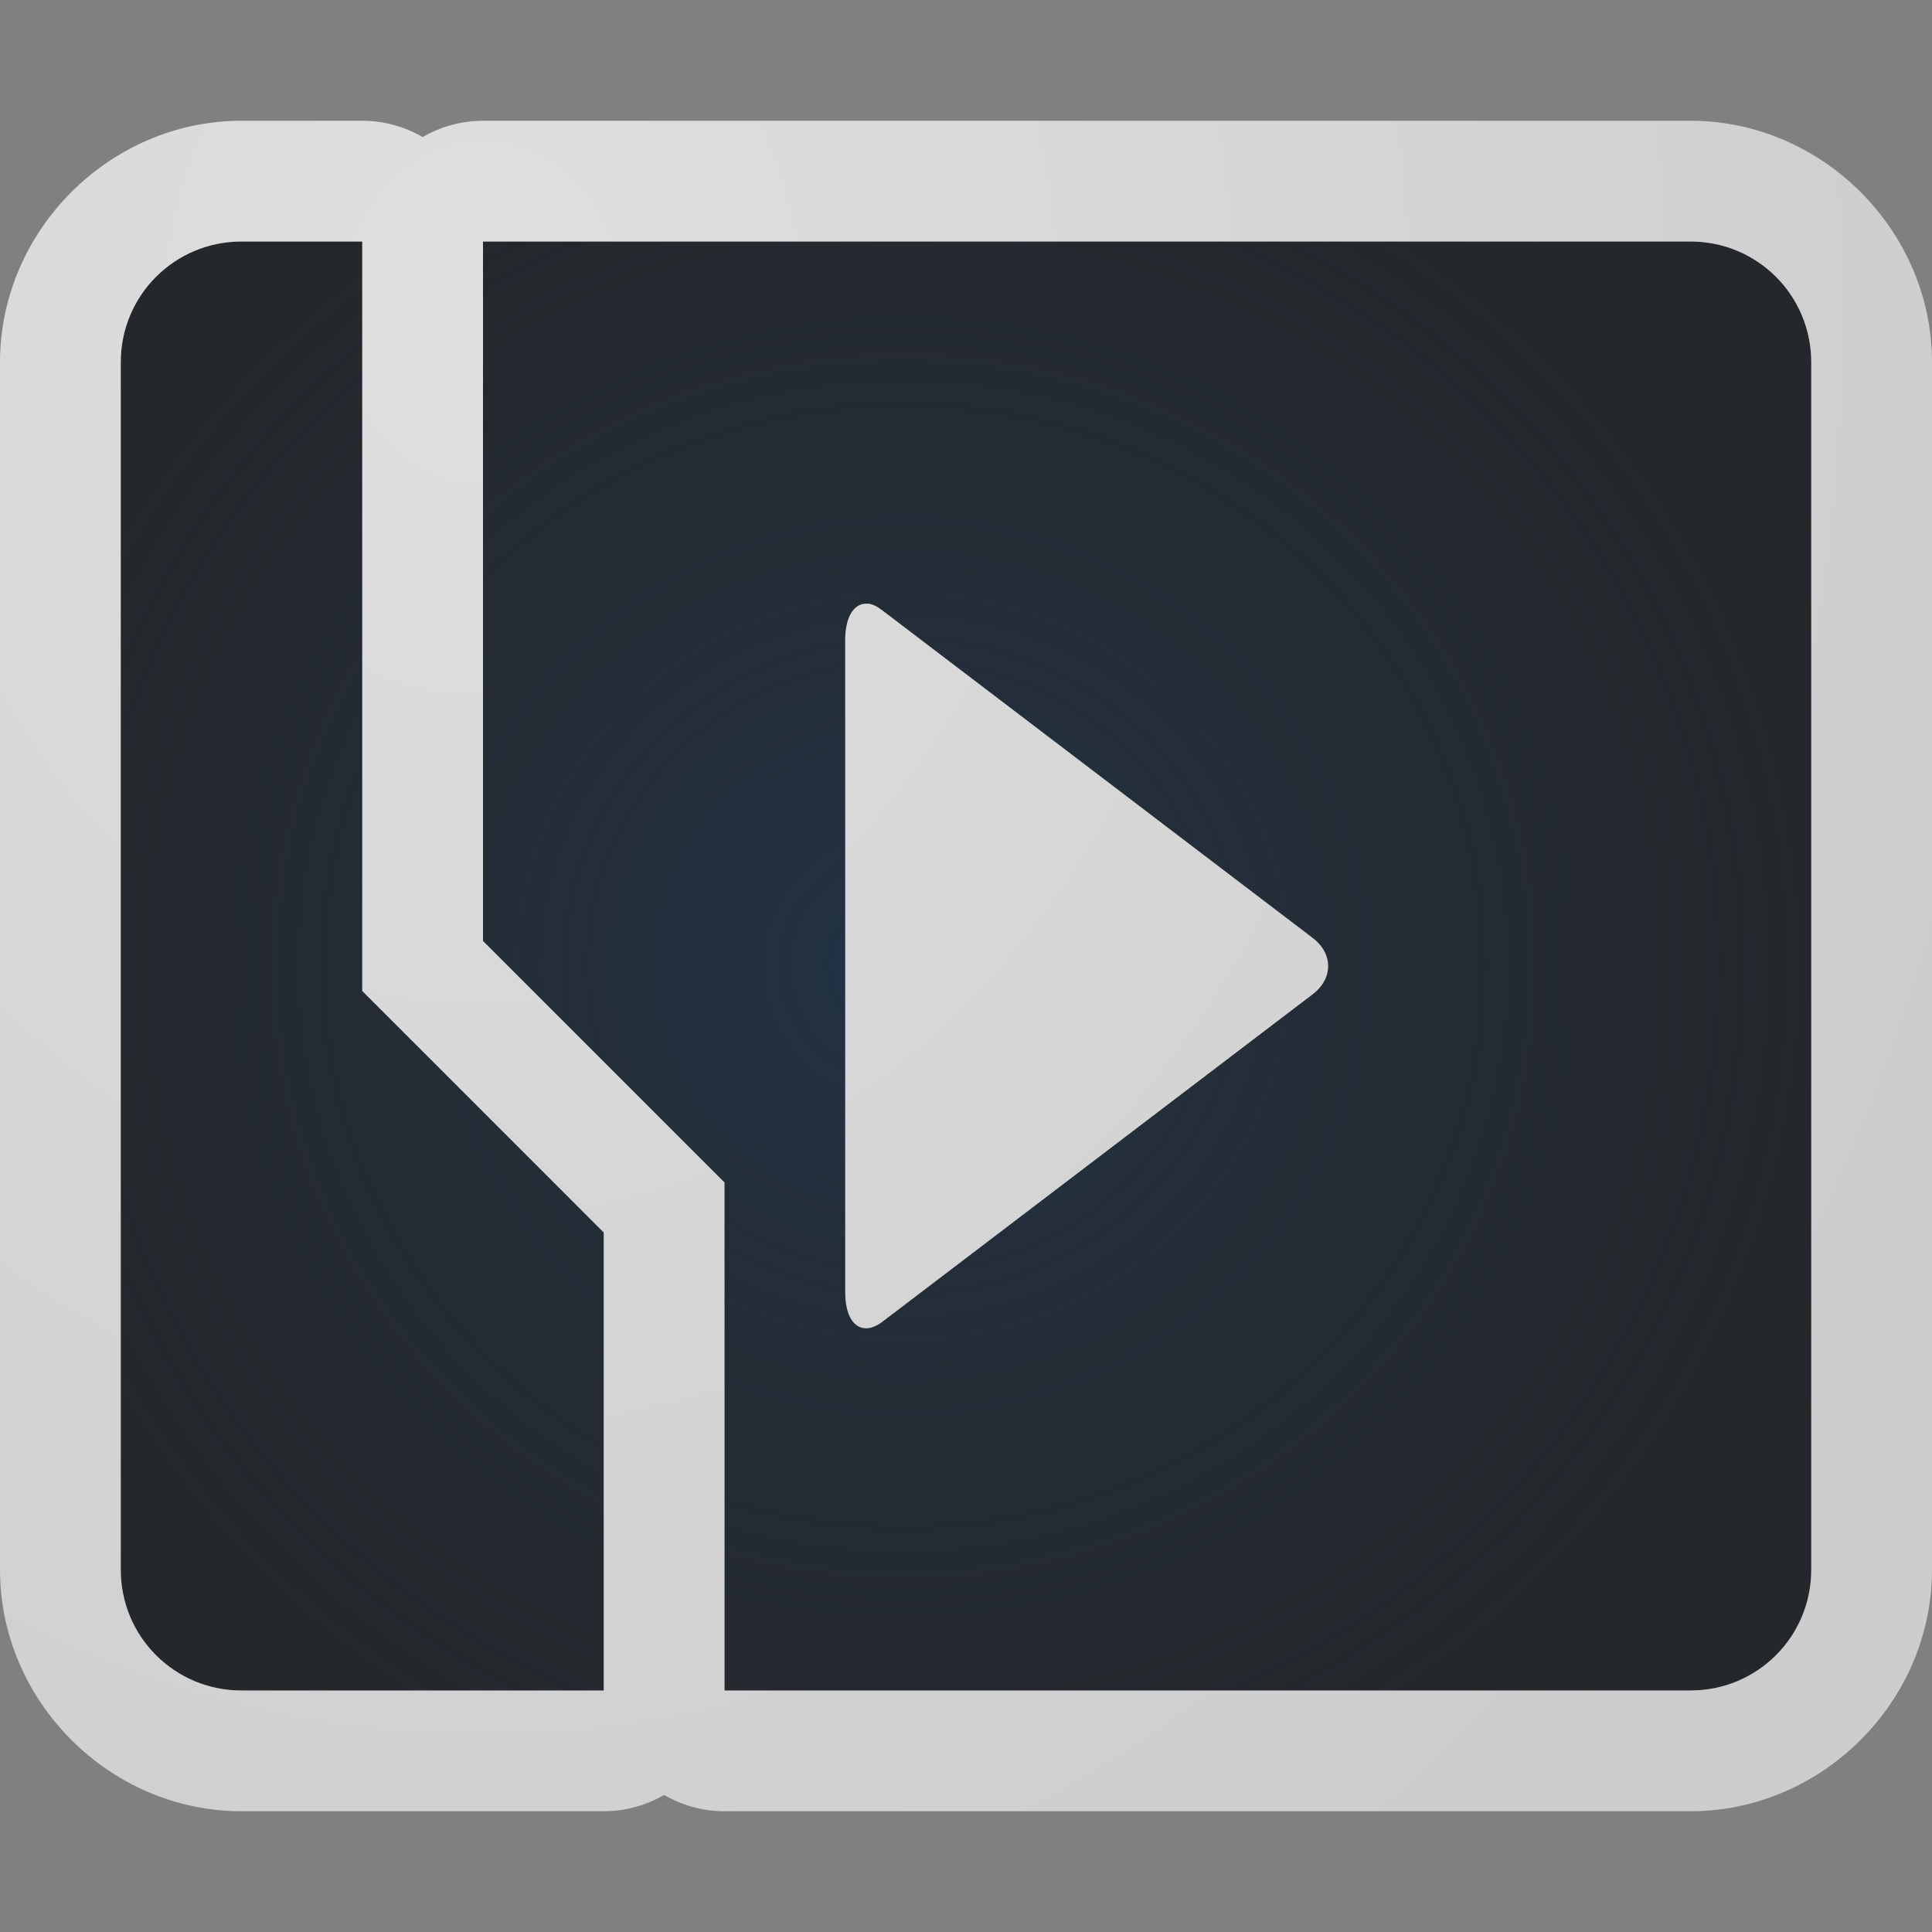 <?xml version="1.0" encoding="UTF-8"?>
<!-- Created with Inkscape (http://www.inkscape.org/) -->
<svg width="16" height="16" version="1.1" xmlns="http://www.w3.org/2000/svg" xmlns:cc="http://creativecommons.org/ns#" xmlns:dc="http://purl.org/dc/elements/1.1/" xmlns:rdf="http://www.w3.org/1999/02/22-rdf-syntax-ns#" xmlns:xlink="http://www.w3.org/1999/xlink">
	<rect width="100%" height="100%" fill="#808080" stroke="none"/>
	<defs>
		<radialGradient id="b" cx="15.932" cy="14.47" r="10" gradientTransform="matrix(0 1.581 -1.317 0 23.064 -22.59)" gradientUnits="userSpaceOnUse">
			<stop stop-color="#ffffff" stop-opacity=".749" offset="0"/>
			<stop stop-color="#ffffff" stop-opacity=".605" offset="1"/>
		</radialGradient>
		<radialGradient id="a" cx="337.21" cy="-94.021" r="7.254" gradientTransform="matrix(1.179 0 0 1.141 -390.09 115.28)" gradientUnits="userSpaceOnUse">
			<stop stop-color="#213851" stop-opacity=".906" offset="0"/>
			<stop stop-color="#27303a" stop-opacity="0" offset="1"/>
		</radialGradient>
	</defs>
	<path d="m2 2c-0.554 0-1 0.446-1 1v10c0 0.554 0.446 1 1 1h3v-3.793l-2-2v-6.207zm2 0v5.793l2 2v4.207h8c0.554 0 1-0.446 1-1v-10c0-0.554-0.446-1-1-1zm3.189 3c0.037 0.004 0.076 0.024 0.119 0.057l3.562 2.711c0.171 0.13 0.171 0.337 0 0.467l-3.562 2.711c-0.171 0.13-0.309 0.021-0.309-0.242v-5.404c0-0.197 0.078-0.311 0.189-0.299z" fill="#090d11" fill-opacity=".766" style="font-variant-east_asian:normal;paint-order:normal"/>
	<path d="m2 2c-0.554 0-1 0.446-1 1v10c0 0.554 0.446 1 1 1h3v-3.793l-2-2v-6.207zm2 0v5.793l2 2v4.207h8c0.554 0 1-0.446 1-1v-10c0-0.554-0.446-1-1-1zm3.189 3c0.037 0.004 0.076 0.024 0.119 0.057l3.562 2.711c0.171 0.13 0.171 0.337 0 0.467l-3.562 2.711c-0.171 0.13-0.309 0.021-0.309-0.242v-5.404c0-0.197 0.078-0.311 0.189-0.299z" fill="url(#a)" fill-opacity=".753" style="paint-order:normal"/>
	<path d="m2 1c-1.091 0-2 0.909-2 2v10c0 1.091 0.909 2 2 2h3c0.176-2.45e-4 0.348-0.047 0.5-0.135 0.152 0.088 0.324 0.135 0.5 0.135h8c1.091 0 2-0.909 2-2v-10c0-1.091-0.909-2-2-2h-10c-0.176 2.451e-4 -0.348 0.047-0.5 0.135-0.152-0.088-0.324-0.135-0.5-0.135zm0 1h1v6.207l2 2v3.793h-3c-0.554 0-1-0.446-1-1v-10c0-0.554 0.446-1 1-1zm2 0h10c0.554 0 1 0.446 1 1v10c0 0.554-0.446 1-1 1h-8v-4.207l-2-2zm3.189 3c-0.111-0.012-0.189 0.101-0.189 0.299v5.404c0 0.263 0.138 0.372 0.309 0.242l3.562-2.711c0.171-0.13 0.171-0.337 0-0.467l-3.562-2.711c-0.043-0.033-0.082-0.053-0.119-0.057z" color="#000000" color-rendering="auto" dominant-baseline="auto" fill="url(#b)" fill-opacity=".999" image-rendering="auto" shape-rendering="auto" solid-color="#000000" style="font-feature-settings:normal;font-variant-alternates:normal;font-variant-caps:normal;font-variant-east_asian:normal;font-variant-ligatures:normal;font-variant-numeric:normal;font-variant-position:normal;isolation:auto;mix-blend-mode:normal;paint-order:normal;shape-padding:0;text-decoration-color:#000000;text-decoration-line:none;text-decoration-style:solid;text-indent:0;text-orientation:mixed;text-transform:none;white-space:normal"/>
</svg>

